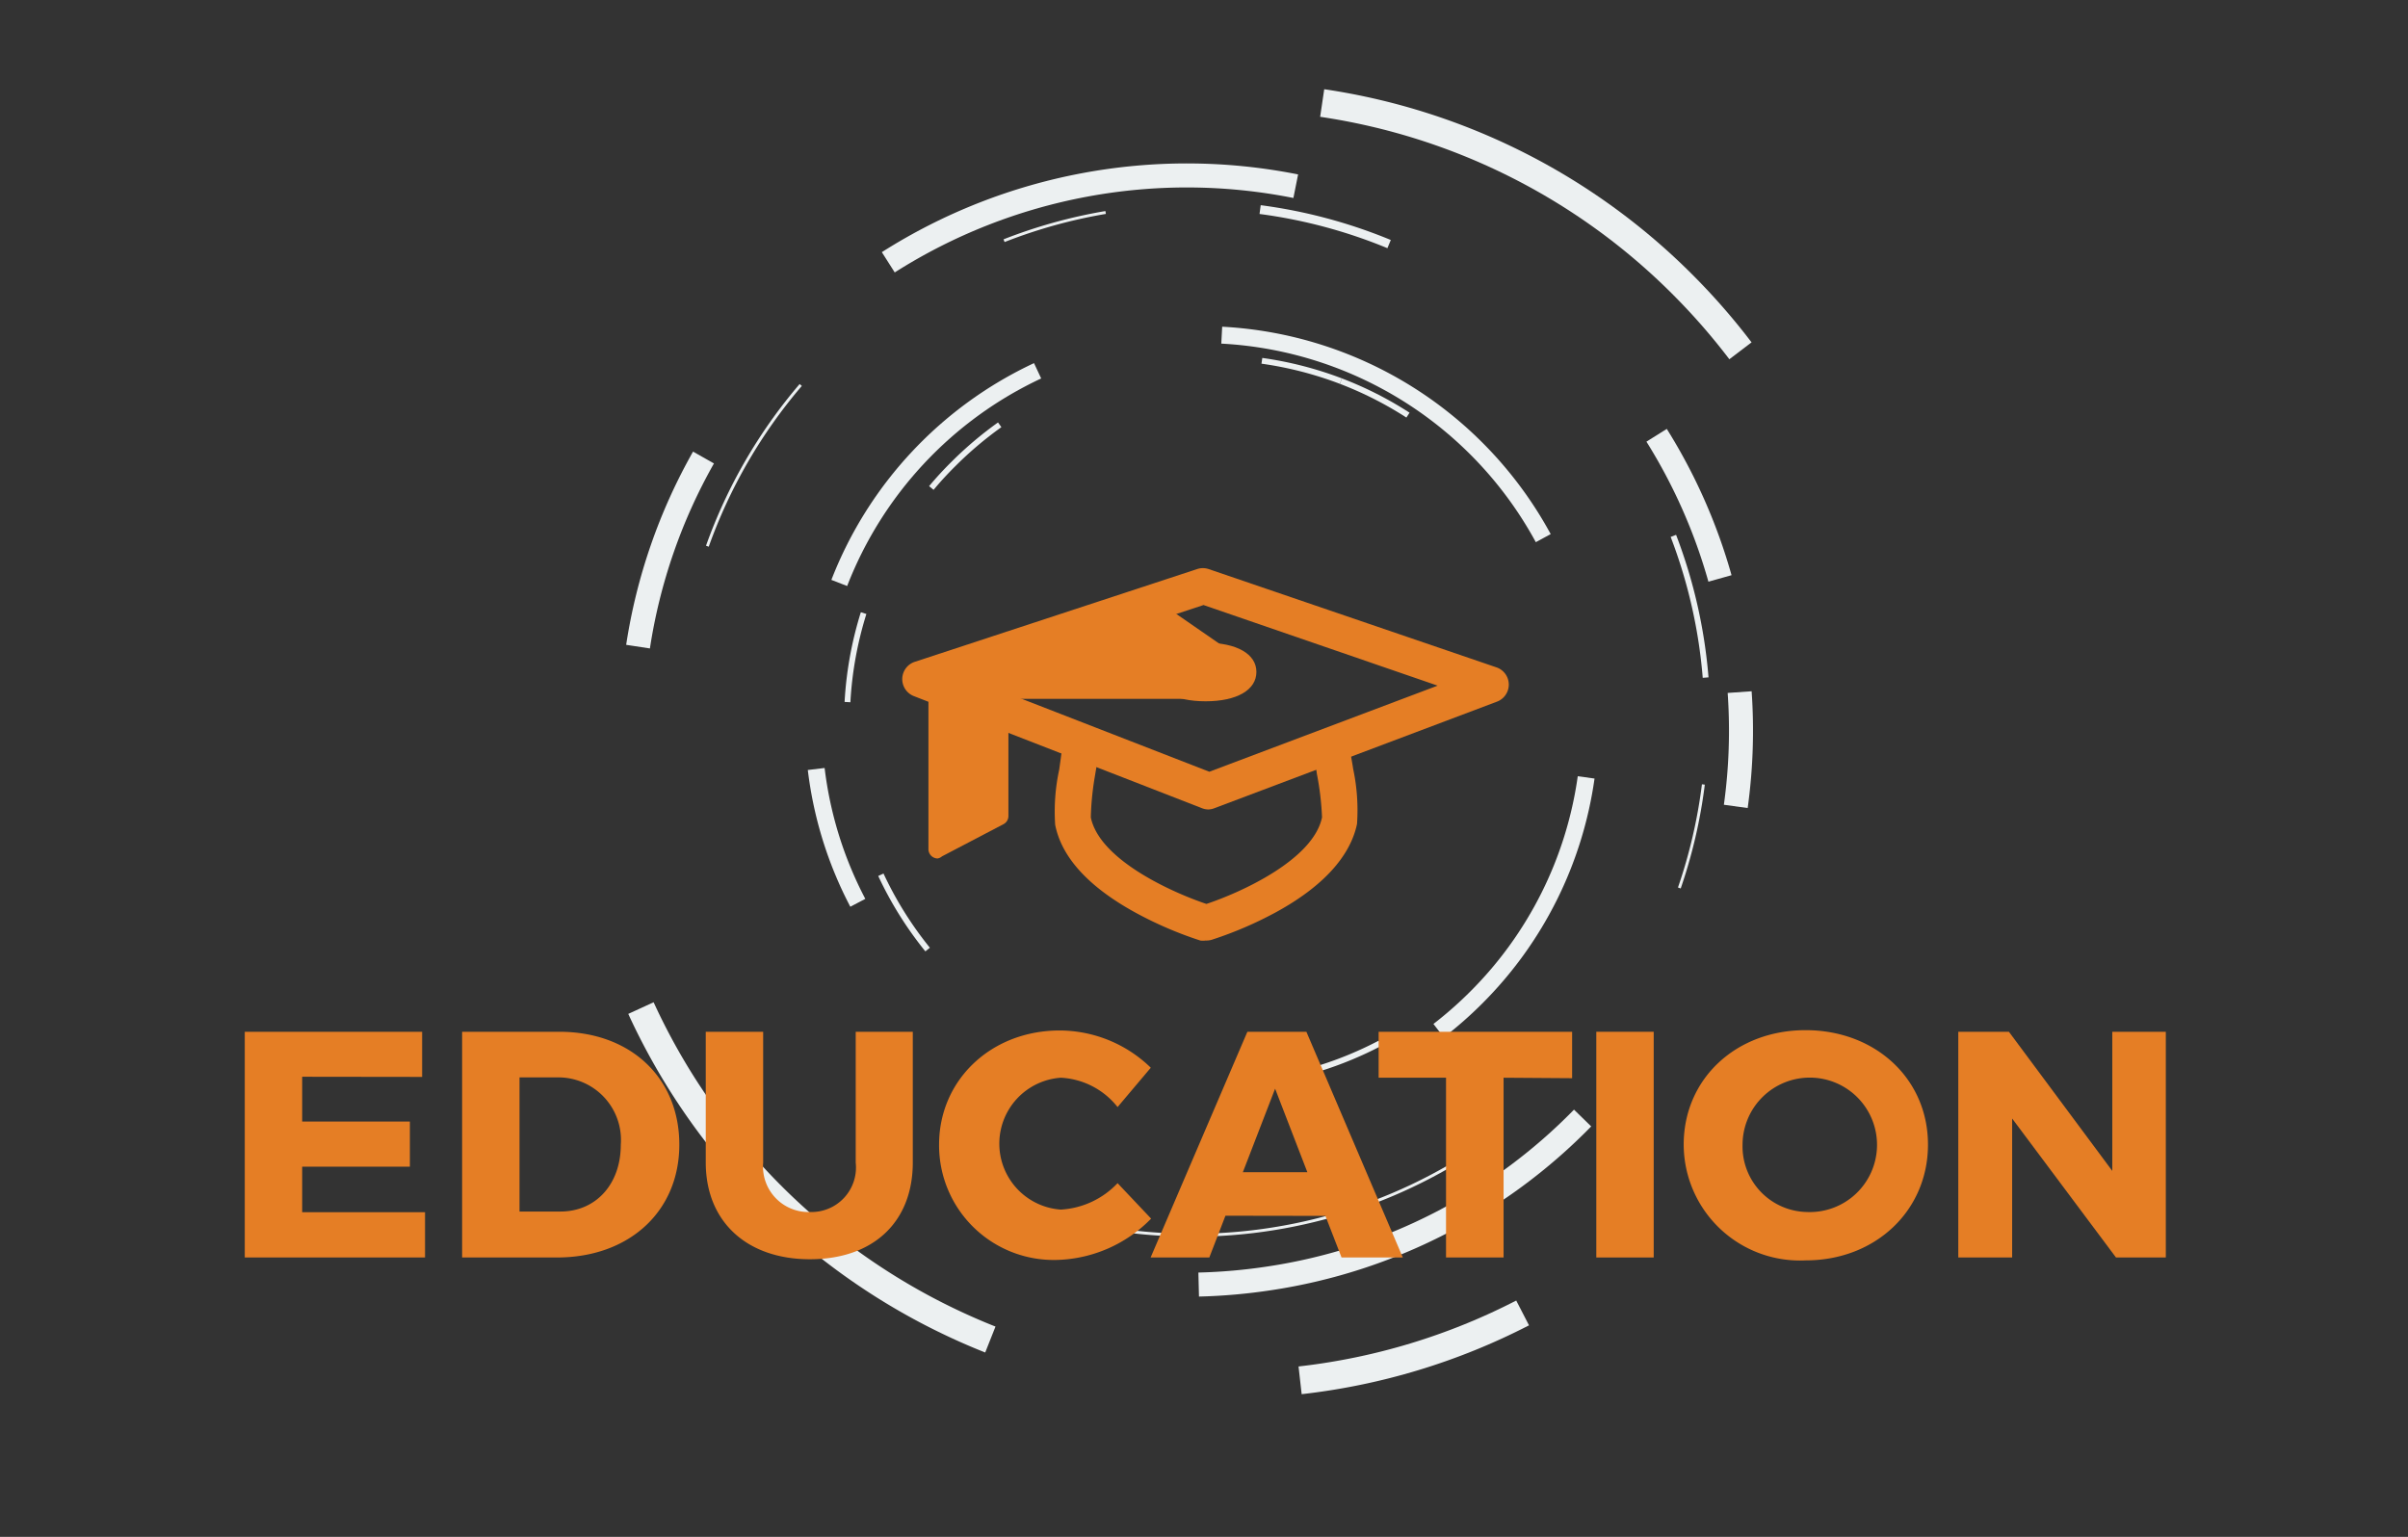 <svg xmlns="http://www.w3.org/2000/svg" id="Layer_1" data-name="Layer 1" viewBox="0 0 149.34 95.33"><rect x="0" y="0" width="149.34" height="95.33" fill="#333333" stroke="none"/><defs><style>.cls-1,.cls-2,.cls-3,.cls-4,.cls-5,.cls-6,.cls-7{fill:none;stroke:#ecf0f1;stroke-miterlimit:10}.cls-1{stroke-width:1.05px}.cls-2{stroke-width:1.49px}.cls-3{stroke-width:1.73px}.cls-4{stroke-width:.36px}.cls-5{stroke-width:.91px}.cls-6{stroke-width:.55px}.cls-7{stroke-width:.18px}.cls-8{fill:#e57e25}</style></defs><title>education</title><path d="M52.05,36.16A24.17,24.17,0,0,1,64.35,23" class="cls-1"/><path d="M53.2,56a24,24,0,0,1-2.58-8.3" class="cls-1"/><path d="M98.37,48.22a24,24,0,0,1-6.82,13.66,24.32,24.32,0,0,1-2.33,2.05" class="cls-1"/><path d="M75.77,20.79A24.13,24.13,0,0,1,95.71,33.38" class="cls-1"/><path d="M55.09,16.27a34.52,34.52,0,0,1,25.27-4.72" class="cls-2"/><path d="M39.57,40.11a34.3,34.3,0,0,1,4.06-11.73" class="cls-2"/><path d="M98.15,69.35a34.24,34.24,0,0,1-19.4,9.94,34.72,34.72,0,0,1-4.41.39" class="cls-2"/><path d="M107.89,42.93a34.26,34.26,0,0,1-.24,7.09" class="cls-2"/><path d="M102.74,27a34.16,34.16,0,0,1,3.93,8.88" class="cls-2"/><path d="M61.42,83.09A40.1,40.1,0,0,1,39.75,62.53" class="cls-3"/><path d="M94.43,81.44a39.85,39.85,0,0,1-13.8,4.18" class="cls-3"/><path d="M82,6.39a39.78,39.78,0,0,1,22.57,11.48,40.34,40.34,0,0,1,3.37,3.89" class="cls-3"/><path d="M57.53,58.9a22.44,22.44,0,0,1-2.9-4.64" class="cls-4"/><path d="M67,65.78q-.71-.27-1.39-.59" class="cls-5"/><path d="M85.59,64.71a22.51,22.51,0,0,1-7.78,2.42" class="cls-4"/><path d="M83.16,23.64a22.4,22.4,0,0,1,4.16,2.11" class="cls-4"/><path d="M78.26,22.38a22.55,22.55,0,0,1,4.9,1.26" class="cls-4"/><path d="M57.76,30.27q.65-.78,1.38-1.5A22.72,22.72,0,0,1,62,26.35" class="cls-4"/><path d="M52.56,43.55a22.62,22.62,0,0,1,1-5.52" class="cls-4"/><path d="M78.15,13a31.77,31.77,0,0,1,8,2.14" class="cls-6"/><path d="M62.27,14.93a31.7,31.7,0,0,1,6.3-1.75" class="cls-7"/><path d="M43.87,33.88a31.85,31.85,0,0,1,5.79-10" class="cls-7"/><path d="M92,71a31.8,31.8,0,0,1-19.46,5.59,32.25,32.25,0,0,1-4.09-.44" class="cls-7"/><path d="M105.64,48.66a31.82,31.82,0,0,1-1.49,6.42" class="cls-7"/><path d="M103.78,33.24a31.72,31.72,0,0,1,2,8.79" class="cls-4"/><path d="M18.74,66.79v2.78h6.68v2.8H18.74v2.82h7.62V78H15.18V64h11v2.8Z" class="cls-8"/><path d="M34.69,64c4.4,0,7.44,2.84,7.44,7S39,78,34.55,78H28.66V64ZM32.22,75.15h2.54c2.18,0,3.74-1.68,3.74-4.14a3.88,3.88,0,0,0-3.9-4.18H32.22Z" class="cls-8"/><path d="M56.61,72.11c0,3.7-2.46,6-6.38,6s-6.46-2.34-6.46-6V64h3.56v8.12a2.82,2.82,0,0,0,2.92,3.06,2.76,2.76,0,0,0,2.82-3.06V64h3.54Z" class="cls-8"/><path d="M71.37,66.23l-2.06,2.44a4.79,4.79,0,0,0-3.52-1.82,4.1,4.1,0,0,0,0,8.18,5.25,5.25,0,0,0,3.52-1.64l2.08,2.2a8.46,8.46,0,0,1-5.78,2.56A7.11,7.11,0,0,1,58.24,71c0-4,3.22-7.08,7.48-7.08A8.13,8.13,0,0,1,71.37,66.23Z" class="cls-8"/><path d="M76,75.41,75,78H71.36l6-14h3.66L87,78h-3.8l-1-2.58Zm3.08-7.88-2,5.18h4Z" class="cls-8"/><path d="M93.25,66.85V78H89.68V66.85H85.5V64h12v2.88Z" class="cls-8"/><path d="M99,78V64h3.56V78Z" class="cls-8"/><path d="M119.57,71c0,4.08-3.24,7.18-7.58,7.18A7.21,7.21,0,0,1,104.42,71c0-4.08,3.24-7.1,7.56-7.1S119.57,66.91,119.57,71Zm-11.5,0a4.07,4.07,0,0,0,4,4.18,4.17,4.17,0,1,0-4-4.18Z" class="cls-8"/><path d="M131.23,78l-6.44-8.62V78h-3.34V64h3.14L131,72.63V64h3.32V78Z" class="cls-8"/><path d="M74.95,50.21a1.12,1.12,0,0,1-.41-.08L56.68,43.18a1.13,1.13,0,0,1,.06-2.13l17.5-5.75a1.12,1.12,0,0,1,.72,0l17.86,6.1a1.13,1.13,0,0,1,0,2.13l-17.5,6.6A1.12,1.12,0,0,1,74.95,50.21Zm-14.51-8L75,47.87l14.16-5.34-14.52-5Z" class="cls-8"/><path d="M74.77,58.34a1.13,1.13,0,0,1-.33,0,23.61,23.61,0,0,1-4-1.72c-2.91-1.59-4.6-3.43-5-5.46a12.32,12.32,0,0,1,.25-3.42c.06-.43.12-.84.16-1.19a1.13,1.13,0,0,1,2.24.26c0,.36-.1.79-.17,1.24a17.75,17.75,0,0,0-.27,2.65c.54,2.65,5.08,4.67,7.17,5.37,2.08-.69,6.62-2.72,7.17-5.37A17.77,17.77,0,0,0,81.67,48c-.07-.51-.14-1-.18-1.38a1.13,1.13,0,0,1,2.25-.24c0,.37.11.82.18,1.31a12.36,12.36,0,0,1,.24,3.42c-.42,2-2.1,3.87-5,5.46a23.58,23.58,0,0,1-4,1.72A1.15,1.15,0,0,1,74.77,58.34Z" class="cls-8"/><ellipse cx="74.77" cy="41.68" class="cls-8" rx="2.01" ry=".67"/><path d="M74.77,43.5c-1.95,0-3.15-.7-3.15-1.82s1.21-1.81,3.15-1.81,3.15.7,3.15,1.81S76.72,43.5,74.77,43.5Z" class="cls-8"/><polygon points="75.54 41.28 70.65 37.89 58.94 42.21 75.54 42.21 75.54 41.28" class="cls-8"/><path d="M75.54,43.35H58.94a1.15,1.15,0,0,1-.4-2.22l11.71-4.32a1.15,1.15,0,0,1,1.05.13l4.89,3.38a1.15,1.15,0,0,1,.49.94v.93A1.15,1.15,0,0,1,75.54,43.35ZM65.37,41.06h7.85l-2.73-1.89Z" class="cls-8"/><polygon points="57.96 42.3 57.96 52.67 61.78 50.64 61.78 44.33 57.96 42.3" class="cls-8"/><path d="M58.15,53.25a.58.58,0,0,1-.57-.57V42.3a.57.57,0,0,1,.84-.51l3.82,2a.58.58,0,0,1,.3.51v6.31a.57.57,0,0,1-.3.51l-3.82,2A.57.57,0,0,1,58.15,53.25Zm.57-10v8.46L61.4,50.3V44.68Z" class="cls-8"/></svg>